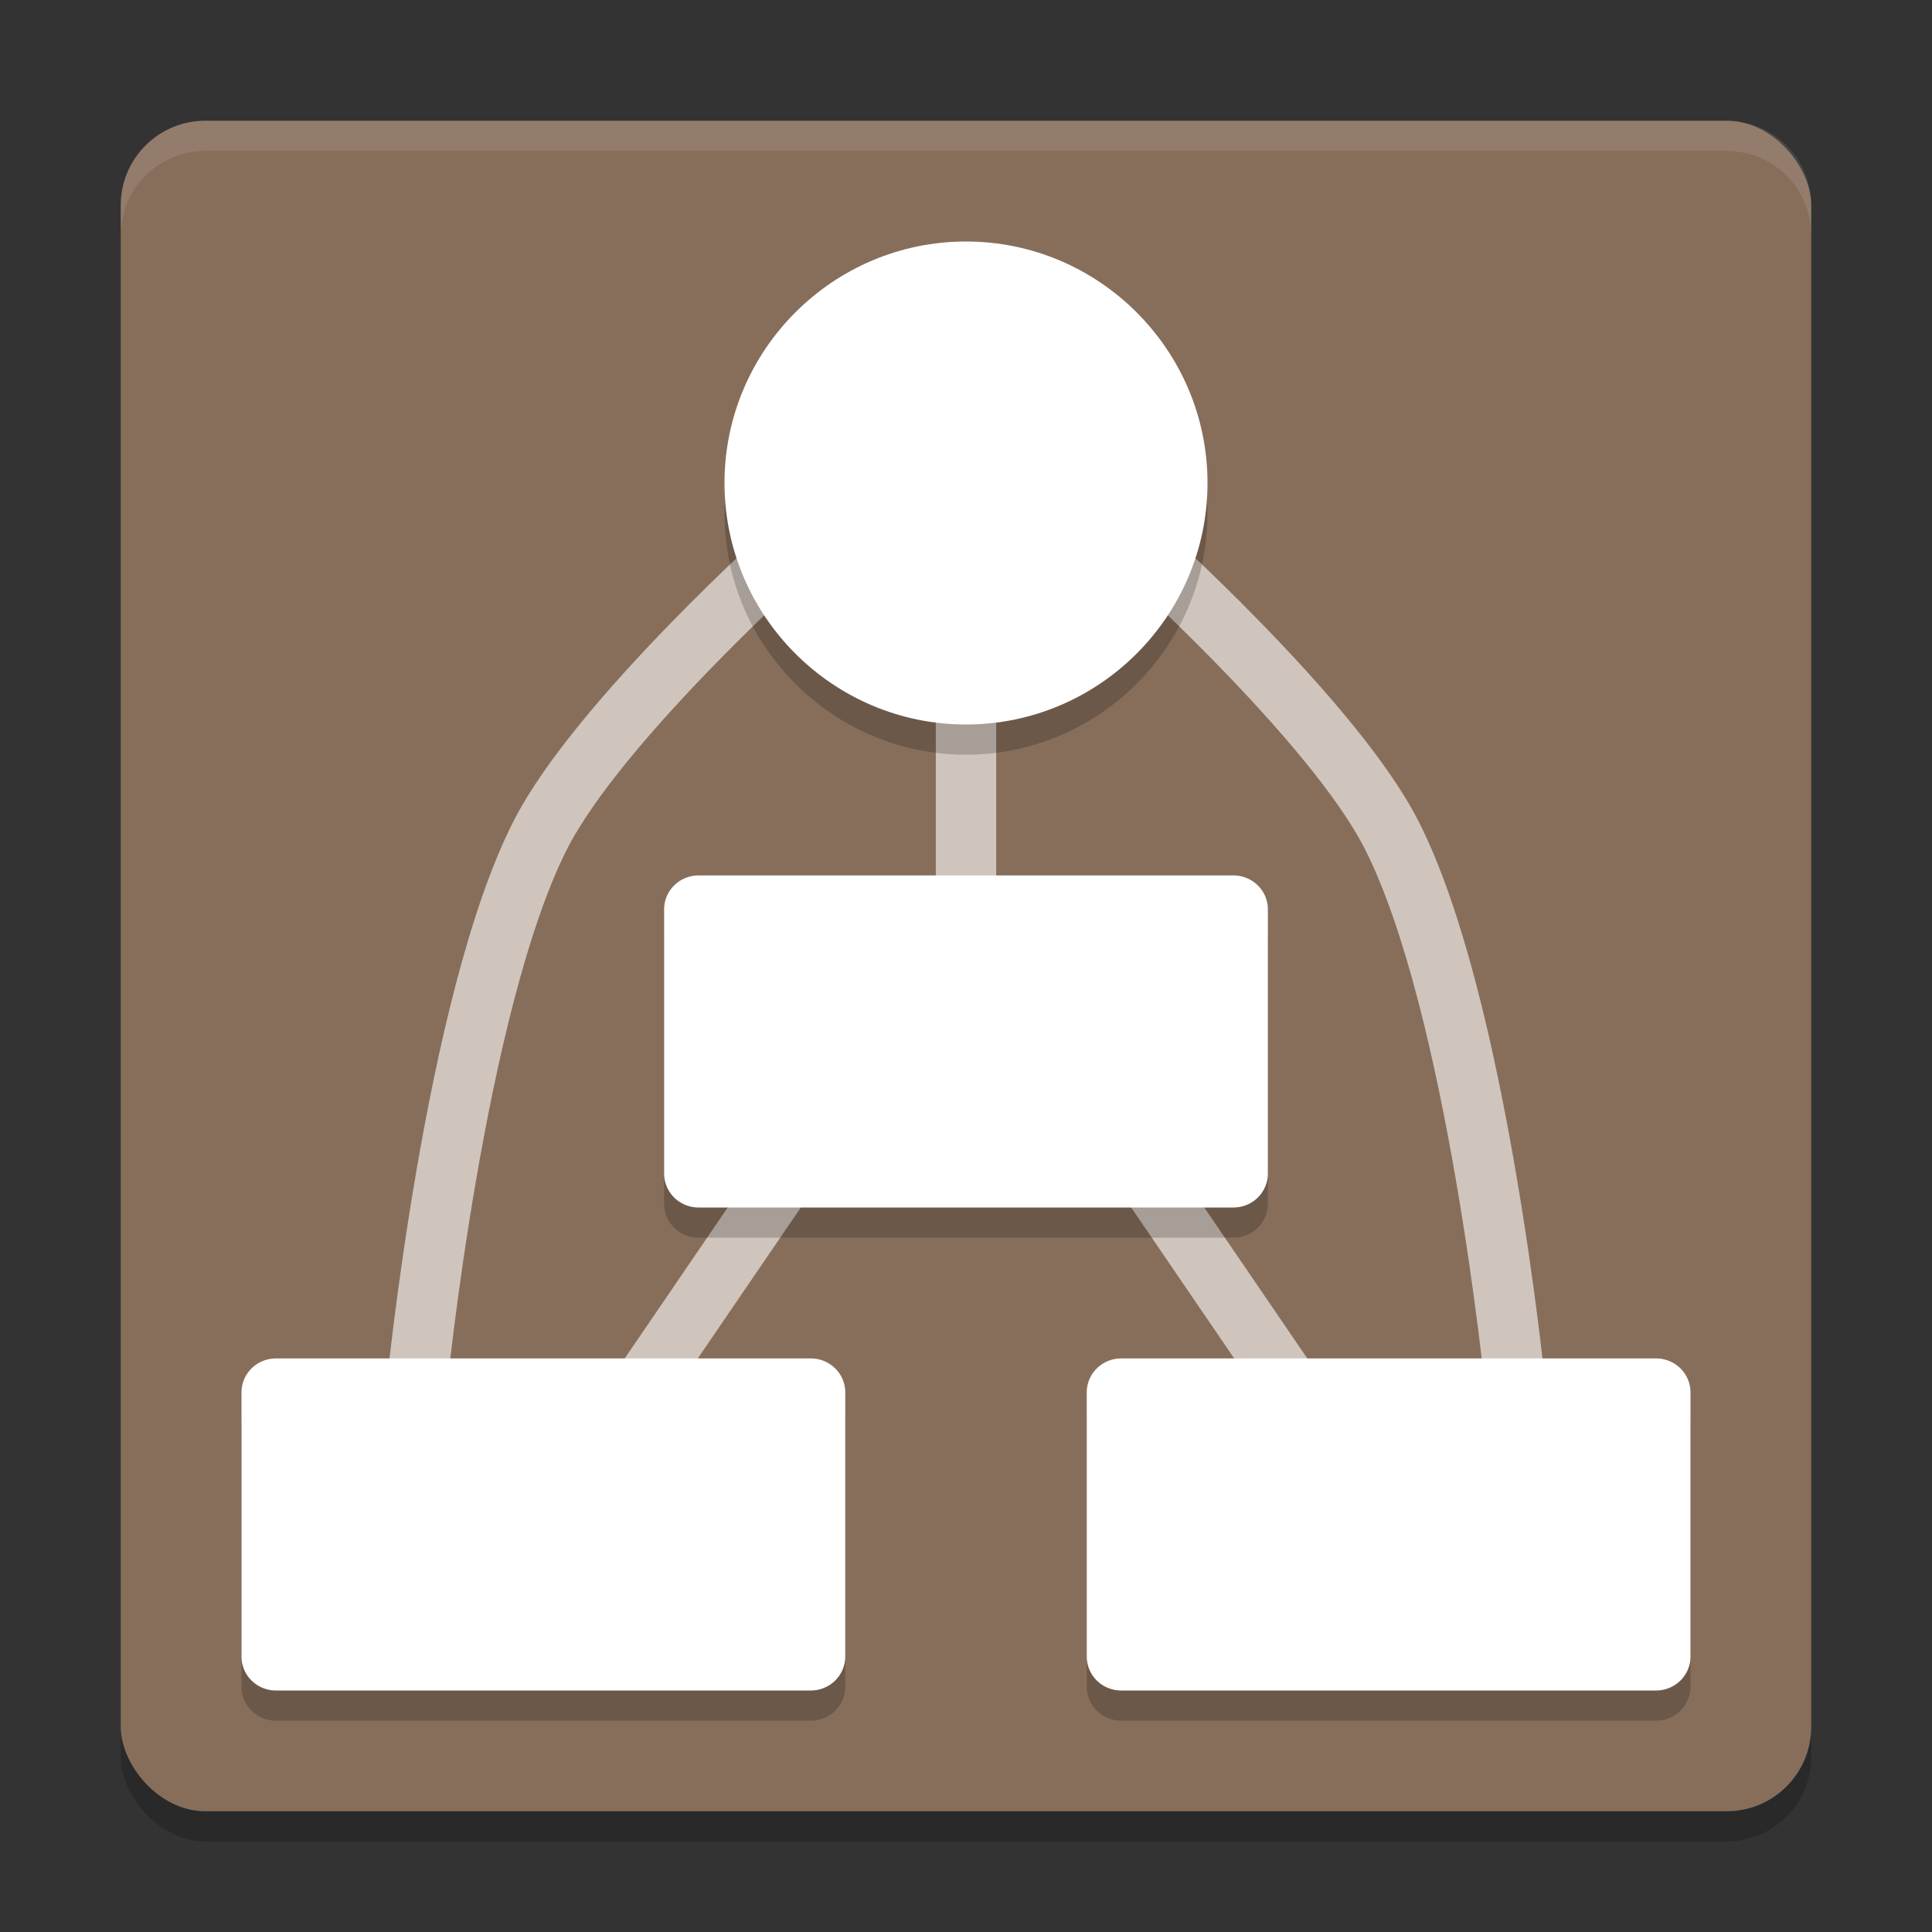 <svg xmlns="http://www.w3.org/2000/svg" width="64" height="64" version="1"><rect width="100%" height="100%" fill="#333333" stroke="none"/><defs>
<linearGradient id="ucPurpleBlue" x1="0%" y1="0%" x2="100%" y2="100%">
  <stop offset="0%" style="stop-color:#B794F4;stop-opacity:1"/>
  <stop offset="100%" style="stop-color:#4299E1;stop-opacity:1"/>
</linearGradient>
</defs>
 <rect style="opacity:0.2" width="56" height="56" x="4" y="5" rx="2.8" ry="2.8"/>
 <rect style="fill:#876e5b" width="56" height="56" x="4" y="4" rx="2.8" ry="2.8"/>
 <path style="opacity:0.6;fill:none;stroke:#ffffff;stroke-width:2" d="m 32,23 v 8"/>
 <path style="opacity:0.6;fill:none;stroke:#ffffff;stroke-width:2" d="m 38,39 4.846,7.1"/>
 <path style="opacity:0.6;fill:none;stroke:#ffffff;stroke-width:2" d="m 26,39 -4.846,7.1"/>
 <path style="opacity:0.6;fill:none;stroke:#ffffff;stroke-width:2" d="m 13.8,46 c 0,0 1.259,-12.756 4.1,-18.339 C 19.845,23.838 26.4,18 26.4,18"/>
 <path style="opacity:0.6;fill:none;stroke:#ffffff;stroke-width:2" d="M 50.2,46 C 50.2,46 48.941,33.244 46.1,27.661 44.155,23.838 37.6,18 37.6,18"/>
 <path style="opacity:0.2" d="m 32,9 c -4.406,0 -8,3.594 -8,8 0,4.406 3.594,8 8,8 4.406,0 8,-3.594 8,-8 0,-4.406 -3.594,-8 -8,-8 z"/>
 <path style="fill:#ffffff" d="m 32,8 c -4.406,0 -8,3.594 -8,8 0,4.406 3.594,8 8,8 4.406,0 8,-3.594 8,-8 0,-4.406 -3.594,-8 -8,-8 z"/>
 <path style="opacity:0.2" d="M 23.139,30 A 1.14,1.125 0 0 0 22,31.125 v 8.75 A 1.14,1.125 0 0 0 23.139,41 H 40.861 A 1.14,1.125 0 0 0 42,39.875 V 31.125 A 1.14,1.125 0 0 0 40.861,30 Z"/>
 <path style="fill:#ffffff" d="M 23.139,29 A 1.14,1.125 0 0 0 22,30.125 v 8.75 A 1.14,1.125 0 0 0 23.139,40 H 40.861 A 1.14,1.125 0 0 0 42,38.875 V 30.125 A 1.14,1.125 0 0 0 40.861,29 Z"/>
 <path style="opacity:0.2" d="M 9.139,46 A 1.14,1.125 0 0 0 8,47.125 v 8.75 A 1.14,1.125 0 0 0 9.139,57 H 26.861 A 1.14,1.125 0 0 0 28,55.875 V 47.125 A 1.14,1.125 0 0 0 26.861,46 Z"/>
 <path style="fill:#ffffff" d="M 9.139,45 A 1.14,1.125 0 0 0 8,46.125 v 8.75 A 1.14,1.125 0 0 0 9.139,56 H 26.861 A 1.14,1.125 0 0 0 28,54.875 V 46.125 A 1.14,1.125 0 0 0 26.861,45 Z"/>
 <path style="opacity:0.2" d="M 37.139,46 A 1.14,1.125 0 0 0 36,47.125 v 8.75 A 1.14,1.125 0 0 0 37.139,57 H 54.861 A 1.14,1.125 0 0 0 56,55.875 V 47.125 A 1.14,1.125 0 0 0 54.861,46 Z"/>
 <path style="fill:#ffffff" d="M 37.139,45 A 1.14,1.125 0 0 0 36,46.125 v 8.75 A 1.14,1.125 0 0 0 37.139,56 H 54.861 A 1.14,1.125 0 0 0 56,54.875 V 46.125 A 1.14,1.125 0 0 0 54.861,45 Z"/>
 <path style="fill:#ffffff;opacity:0.1" d="M 6.801 4 C 5.25 4 4 5.25 4 6.801 L 4 7.801 C 4 6.25 5.25 5 6.801 5 L 57.199 5 C 58.75 5 60 6.25 60 7.801 L 60 6.801 C 60 5.25 58.75 4 57.199 4 L 6.801 4 z"/>
</svg>
